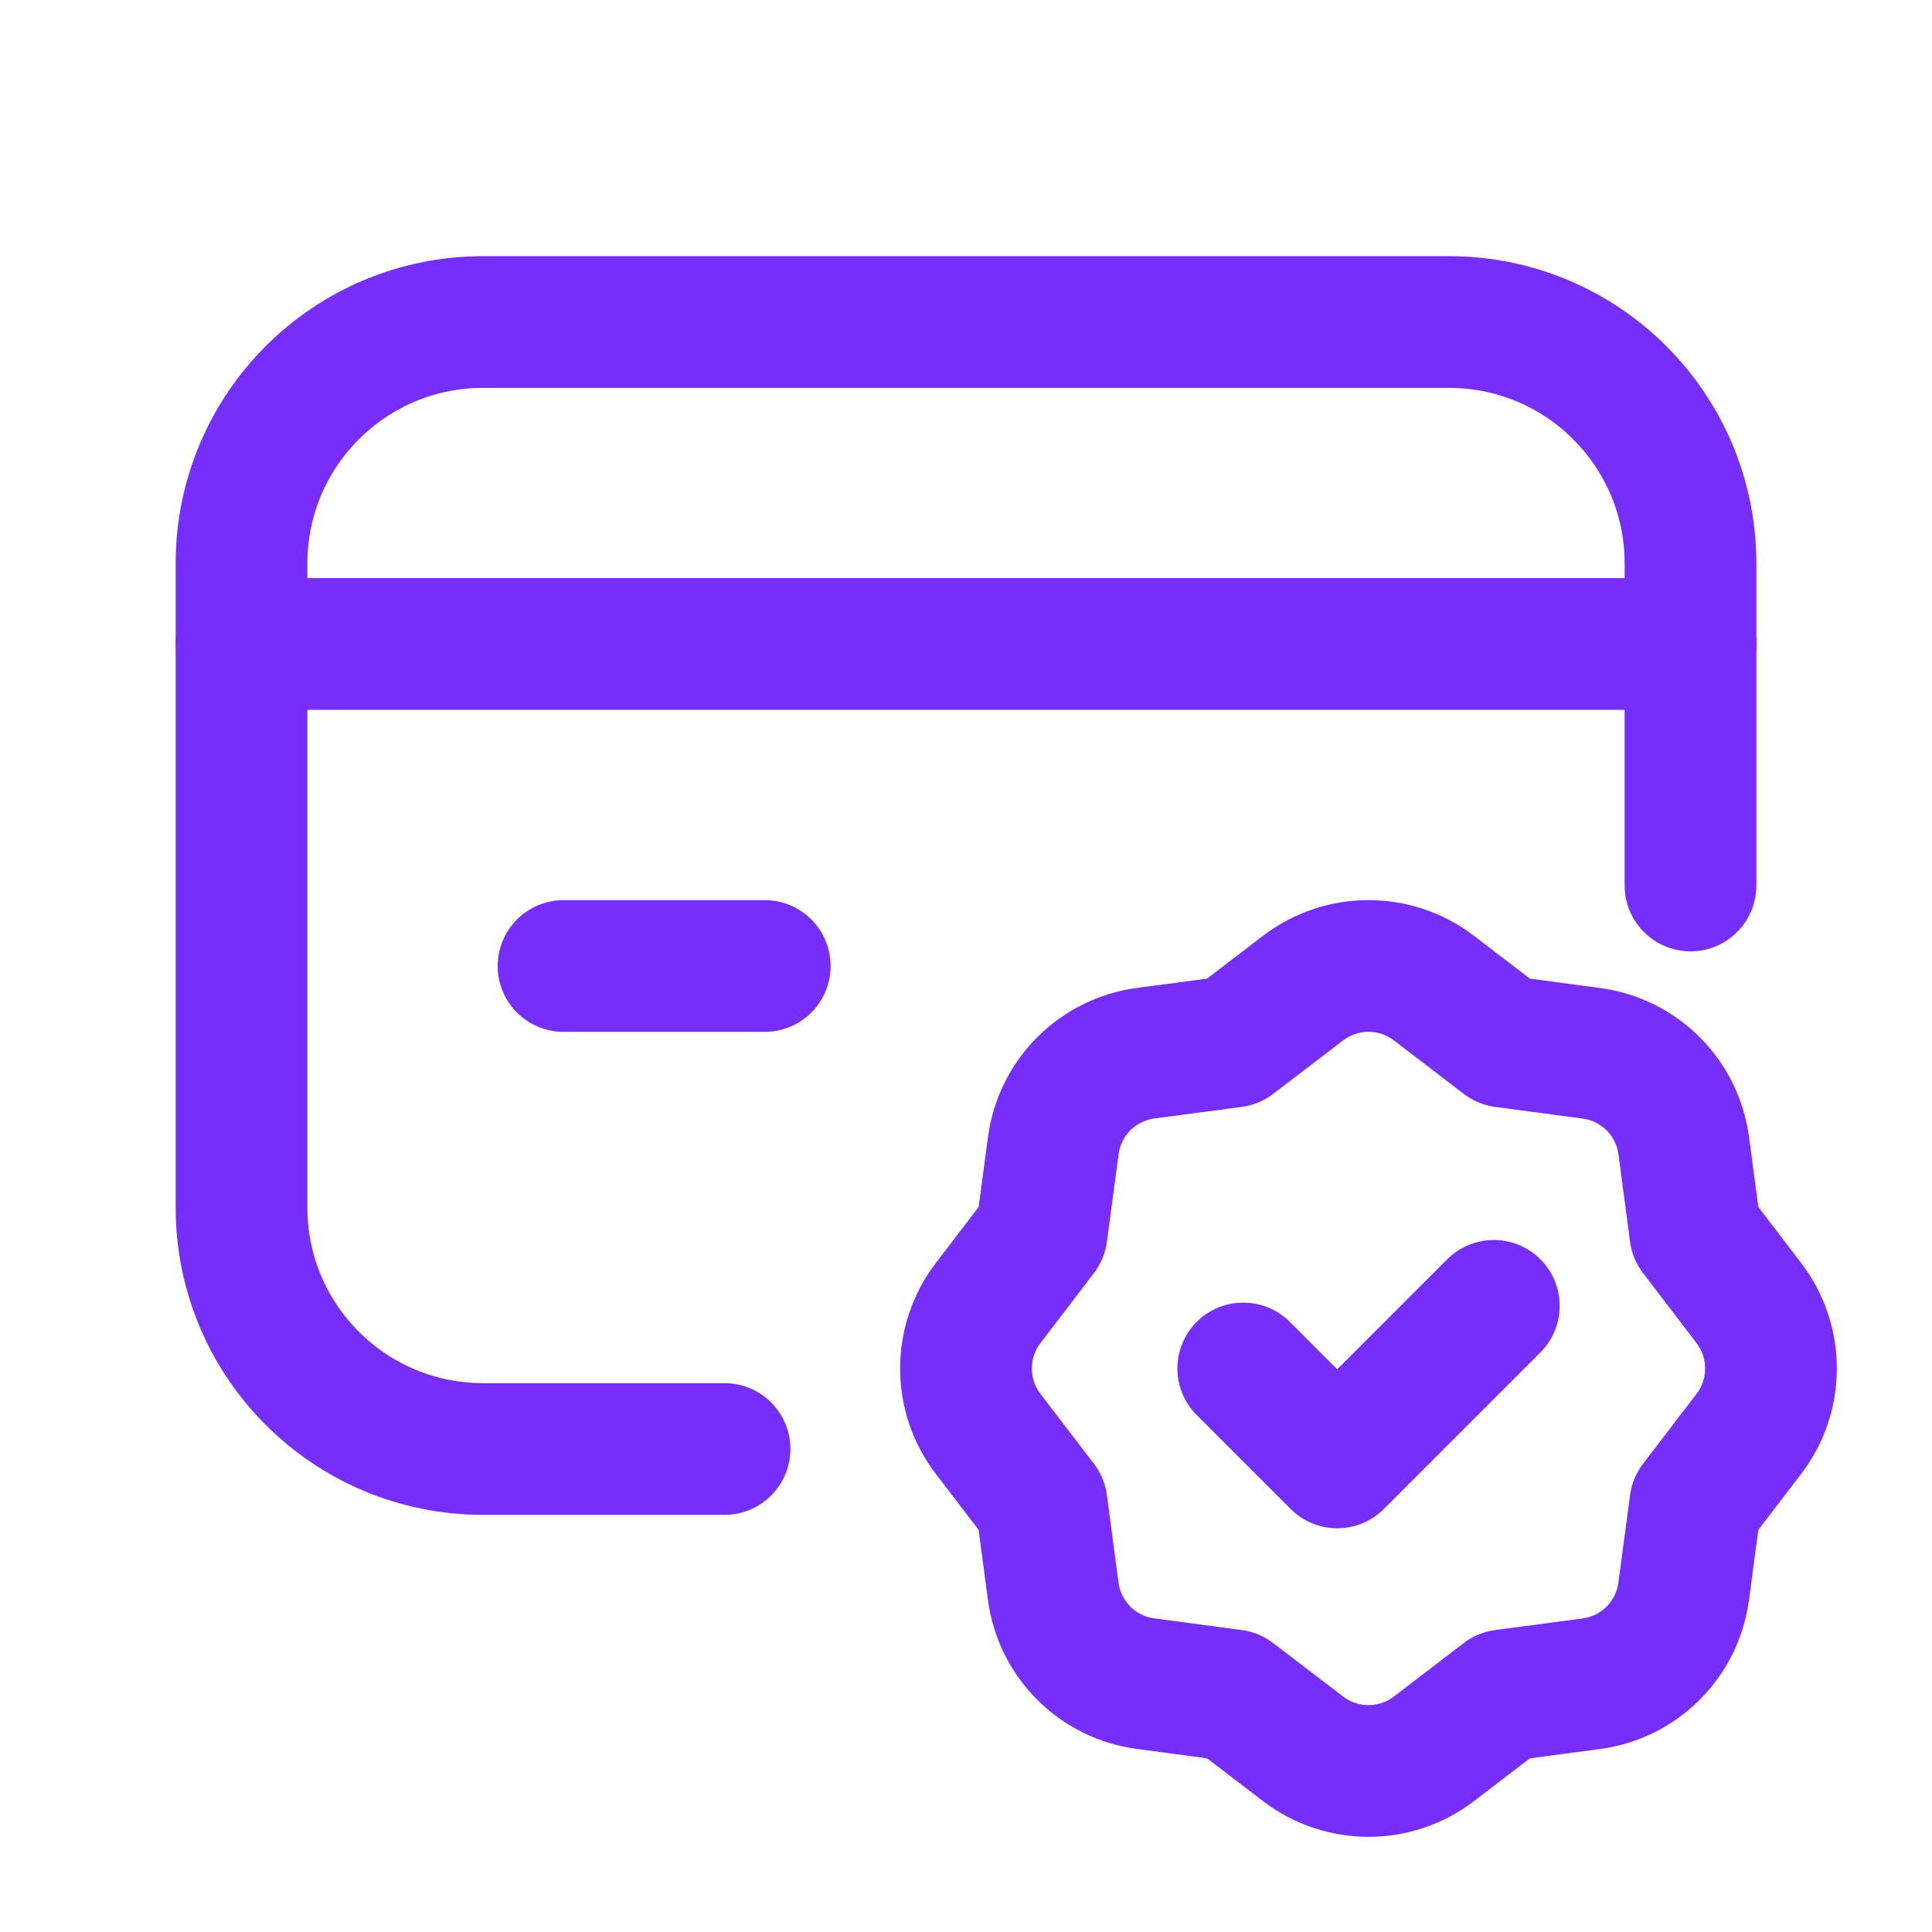 <svg width="22" height="22" viewBox="0 0 22 22" fill="none" xmlns="http://www.w3.org/2000/svg">
<path d="M2.75 7.333H19.25" stroke="#782EFA" stroke-width="1.5" stroke-linecap="round" stroke-linejoin="round"/>
<path d="M8.708 11H6.417" stroke="#782EFA" stroke-width="1.5" stroke-linecap="round" stroke-linejoin="round"/>
<path d="M8.25 16.5H5.5C3.981 16.5 2.75 15.269 2.75 13.75V6.417C2.75 4.898 3.981 3.667 5.5 3.667H16.5C18.019 3.667 19.25 4.898 19.25 6.417V10.083" stroke="#782EFA" stroke-width="1.5" stroke-linecap="round" stroke-linejoin="round"/>
<path fill-rule="evenodd" clip-rule="evenodd" d="M11.993 18.12L11.861 17.125C11.861 17.125 11.861 17.125 11.861 17.124L11.251 16.327C10.916 15.888 10.916 15.278 11.251 14.839L11.861 14.041C11.861 14.041 11.861 14.041 11.861 14.041L11.994 13.045C12.067 12.497 12.498 12.066 13.046 11.993L14.041 11.861C14.041 11.861 14.041 11.861 14.041 11.861L14.839 11.251C15.278 10.916 15.888 10.916 16.327 11.251L17.124 11.861C17.124 11.861 17.124 11.861 17.125 11.861L18.121 11.994C18.669 12.067 19.1 12.498 19.173 13.046L19.305 14.041C19.305 14.041 19.305 14.041 19.305 14.041L19.915 14.839C20.25 15.278 20.25 15.888 19.915 16.327L19.305 17.124C19.305 17.124 19.305 17.124 19.305 17.125L19.172 18.121C19.099 18.669 18.668 19.1 18.12 19.173L17.125 19.305C17.125 19.305 17.125 19.305 17.124 19.305L16.327 19.915C15.888 20.25 15.278 20.25 14.839 19.915L14.041 19.305C14.041 19.305 14.041 19.305 14.041 19.305L13.045 19.172C12.498 19.101 12.066 18.668 11.993 18.12V18.12Z" stroke="#782EFA" stroke-width="1.5" stroke-linecap="round" stroke-linejoin="round"/>
<path d="M17.01 14.87L15.227 16.653L14.157 15.583" stroke="#782EFA" stroke-width="1.5" stroke-linecap="round" stroke-linejoin="round"/>
</svg>
